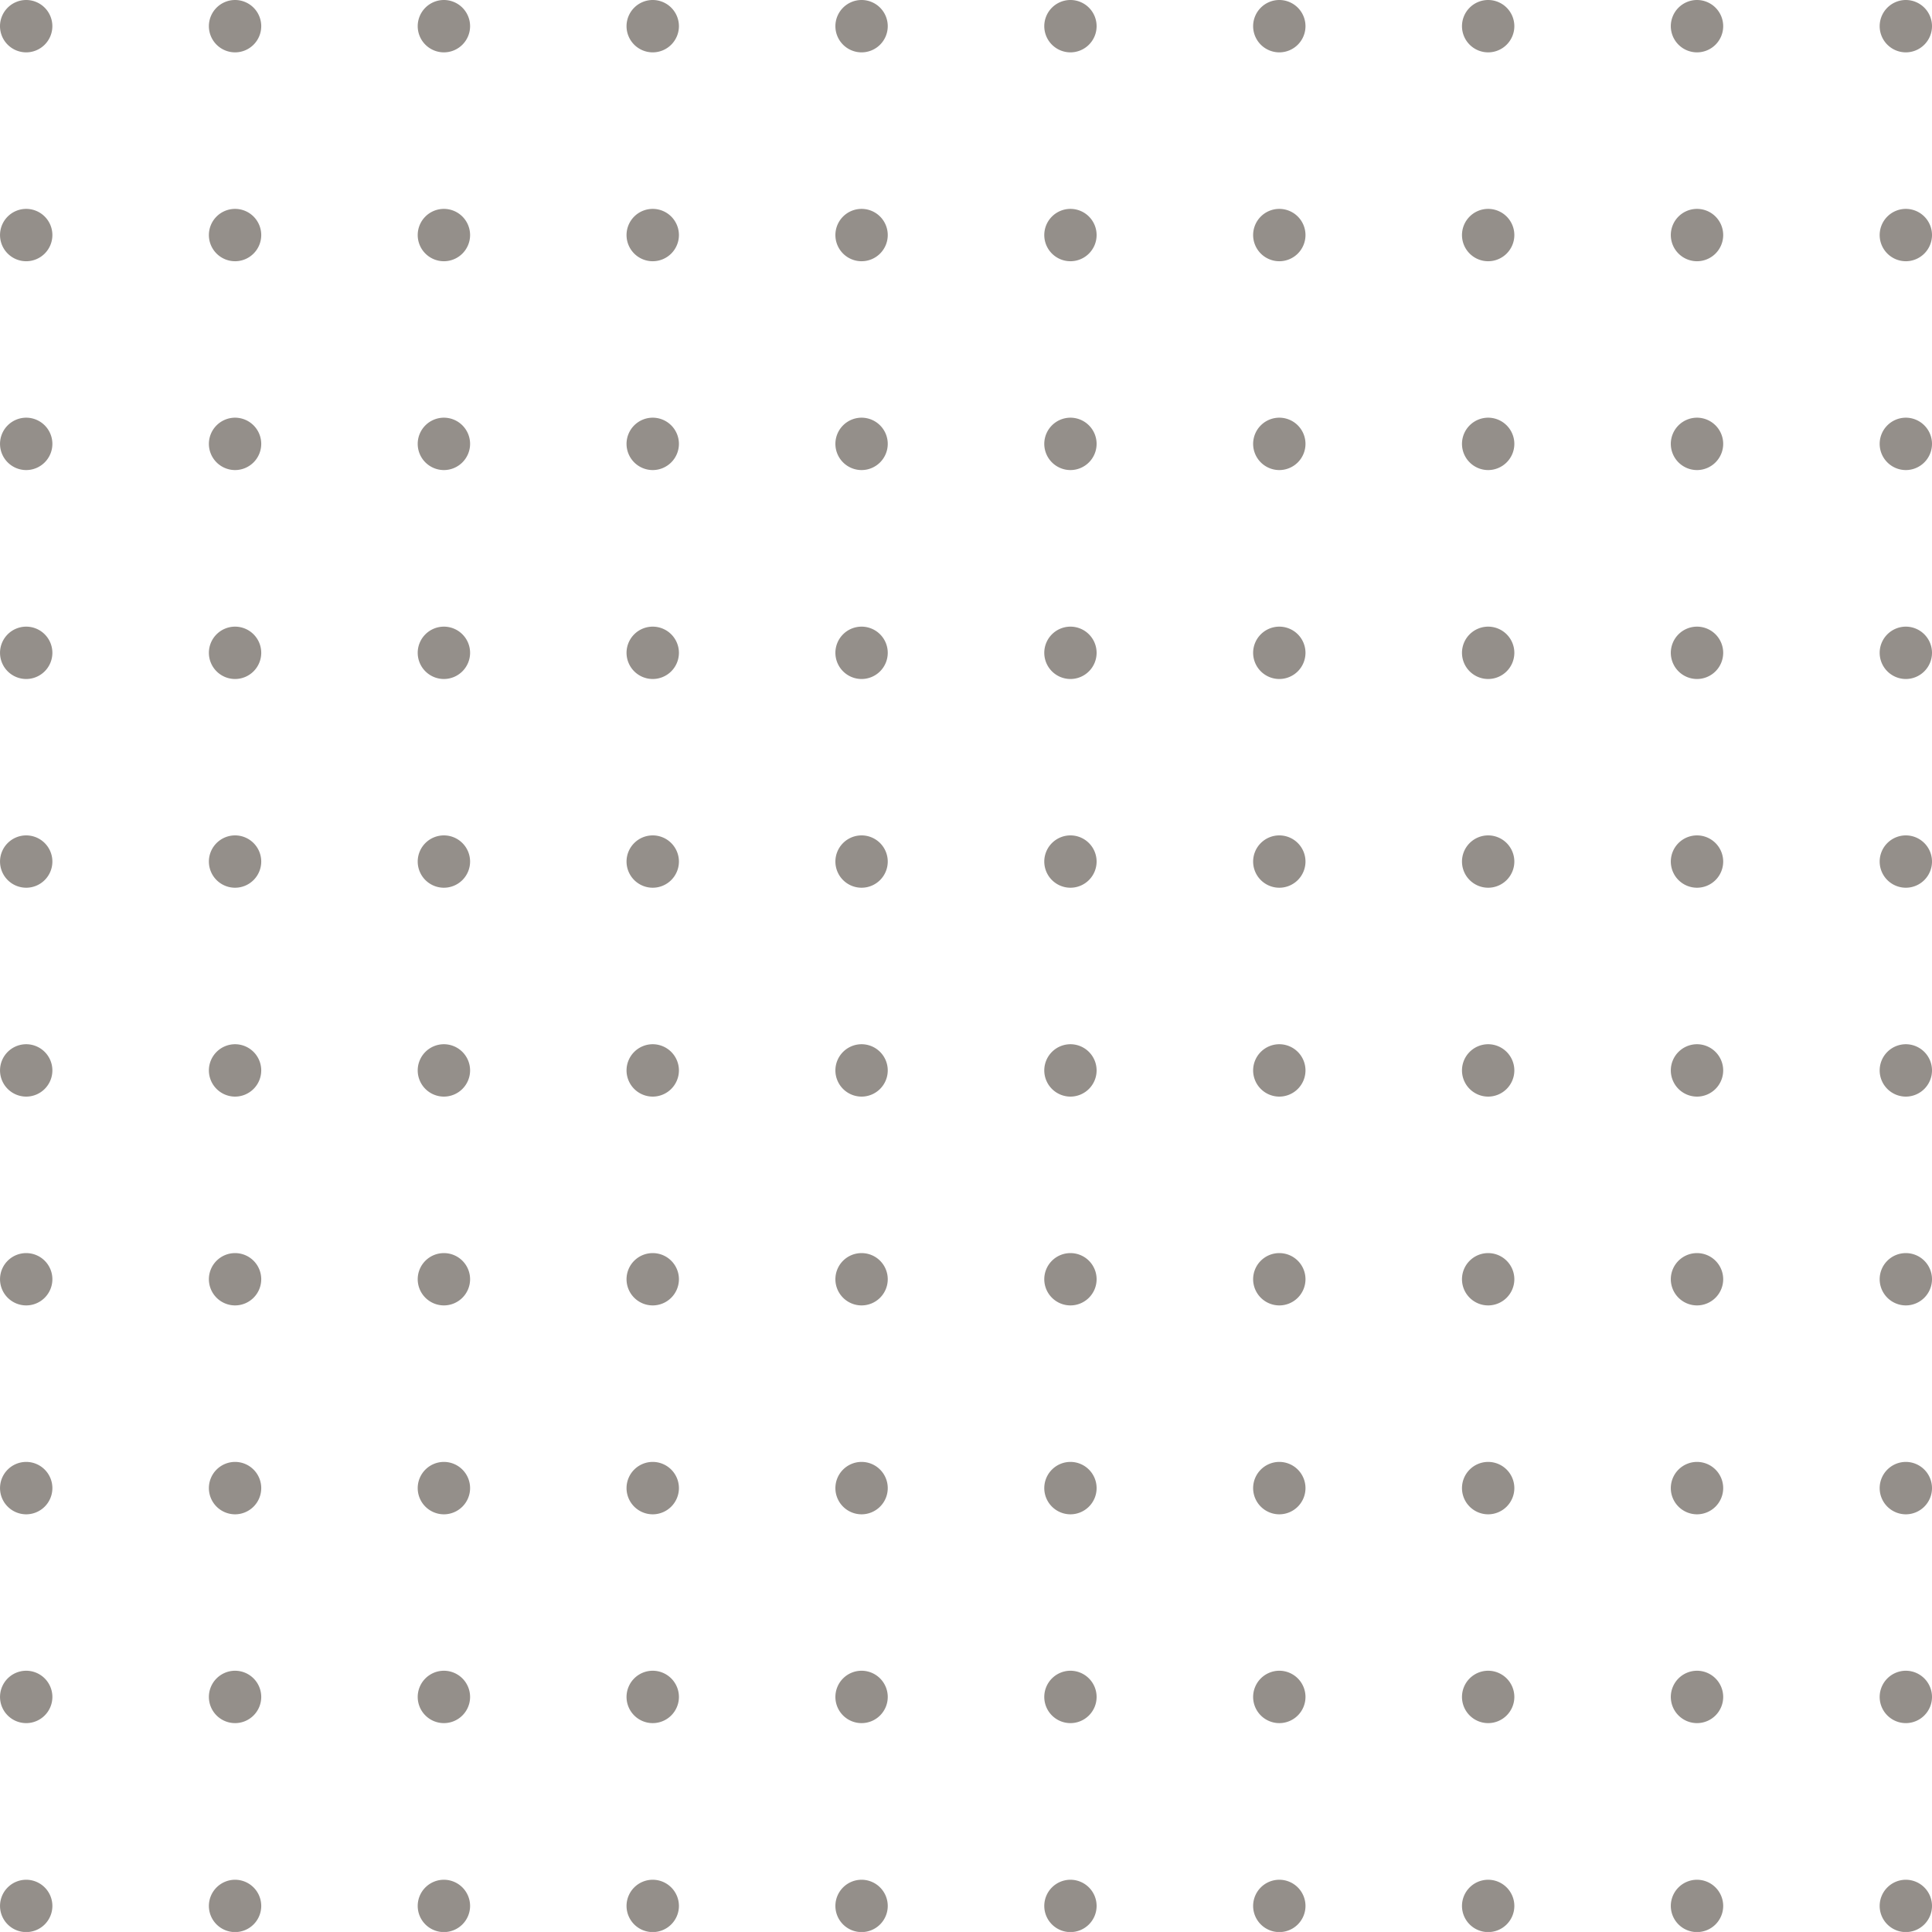<svg id="Group_1625" data-name="Group 1625" xmlns="http://www.w3.org/2000/svg" width="74.577" height="74.575" viewBox="0 0 74.577 74.575">
  <path id="Path_6432" data-name="Path 6432" d="M3770.721-7946.789a1.013,1.013,0,0,0-1.011,1.012,1.012,1.012,0,0,0,1.011,1.01,1.012,1.012,0,0,0,1.011-1.01A1.013,1.013,0,0,0,3770.721-7946.789Z" transform="translate(-3705.215 8011.281)" fill="#948f8a"/>
  <path id="Path_6433" data-name="Path 6433" d="M3770.721-7936.1a1.012,1.012,0,0,0-1.011,1.011,1.011,1.011,0,0,0,1.011,1.009,1.011,1.011,0,0,0,1.011-1.009A1.013,1.013,0,0,0,3770.721-7936.1Z" transform="translate(-3705.215 8008.66)" fill="#948f8a"/>
  <path id="Path_6434" data-name="Path 6434" d="M3781.405-7946.789a1.013,1.013,0,0,0-1.01,1.012,1.012,1.012,0,0,0,1.01,1.01,1.012,1.012,0,0,0,1.01-1.01A1.013,1.013,0,0,0,3781.405-7946.789Z" transform="translate(-3707.838 8011.281)" fill="#948f8a"/>
  <path id="Path_6435" data-name="Path 6435" d="M3770.721-7957.472a1.013,1.013,0,0,0-1.011,1.012,1.012,1.012,0,0,0,1.011,1.011,1.013,1.013,0,0,0,1.011-1.011A1.013,1.013,0,0,0,3770.721-7957.472Z" transform="translate(-3705.215 8013.903)" fill="#948f8a"/>
  <path id="Path_6436" data-name="Path 6436" d="M3760.038-7946.789a1.012,1.012,0,0,0-1.01,1.012,1.011,1.011,0,0,0,1.01,1.01,1.012,1.012,0,0,0,1.011-1.01A1.013,1.013,0,0,0,3760.038-7946.789Z" transform="translate(-3702.594 8011.281)" fill="#948f8a"/>
  <path id="Path_6437" data-name="Path 6437" d="M3760.038-7936.1a1.012,1.012,0,0,0-1.01,1.011,1.01,1.01,0,0,0,1.01,1.009,1.011,1.011,0,0,0,1.011-1.009A1.013,1.013,0,0,0,3760.038-7936.1Z" transform="translate(-3702.594 8008.66)" fill="#948f8a"/>
  <path id="Path_6438" data-name="Path 6438" d="M3760.038-7957.472a1.012,1.012,0,0,0-1.01,1.012,1.012,1.012,0,0,0,1.01,1.011,1.013,1.013,0,0,0,1.011-1.011A1.013,1.013,0,0,0,3760.038-7957.472Z" transform="translate(-3702.594 8013.903)" fill="#948f8a"/>
  <path id="Path_6439" data-name="Path 6439" d="M3781.405-7957.472a1.013,1.013,0,0,0-1.01,1.012,1.012,1.012,0,0,0,1.01,1.011,1.012,1.012,0,0,0,1.01-1.011A1.013,1.013,0,0,0,3781.405-7957.472Z" transform="translate(-3707.838 8013.903)" fill="#948f8a"/>
  <path id="Path_6440" data-name="Path 6440" d="M3770.721-7968.152a1.01,1.01,0,0,0-1.011,1.009,1.012,1.012,0,0,0,1.011,1.01,1.012,1.012,0,0,0,1.011-1.01A1.01,1.01,0,0,0,3770.721-7968.152Z" transform="translate(-3705.215 8016.523)" fill="#948f8a"/>
  <path id="Path_6441" data-name="Path 6441" d="M3760.038-7968.152a1.009,1.009,0,0,0-1.01,1.009,1.011,1.011,0,0,0,1.01,1.01,1.012,1.012,0,0,0,1.011-1.01A1.01,1.01,0,0,0,3760.038-7968.152Z" transform="translate(-3702.594 8016.523)" fill="#948f8a"/>
  <path id="Path_6442" data-name="Path 6442" d="M3749.355-7946.789a1.013,1.013,0,0,0-1.01,1.012,1.012,1.012,0,0,0,1.01,1.01,1.011,1.011,0,0,0,1.011-1.01A1.012,1.012,0,0,0,3749.355-7946.789Z" transform="translate(-3699.973 8011.281)" fill="#948f8a"/>
  <path id="Path_6443" data-name="Path 6443" d="M3749.355-7936.1a1.012,1.012,0,0,0-1.01,1.011,1.011,1.011,0,0,0,1.01,1.009,1.01,1.01,0,0,0,1.011-1.009A1.012,1.012,0,0,0,3749.355-7936.1Z" transform="translate(-3699.973 8008.66)" fill="#948f8a"/>
  <path id="Path_6444" data-name="Path 6444" d="M3749.355-7957.472a1.013,1.013,0,0,0-1.01,1.012,1.012,1.012,0,0,0,1.01,1.011,1.012,1.012,0,0,0,1.011-1.011A1.012,1.012,0,0,0,3749.355-7957.472Z" transform="translate(-3699.973 8013.903)" fill="#948f8a"/>
  <path id="Path_6445" data-name="Path 6445" d="M3749.355-7968.152a1.009,1.009,0,0,0-1.01,1.009,1.012,1.012,0,0,0,1.01,1.01,1.011,1.011,0,0,0,1.011-1.01A1.009,1.009,0,0,0,3749.355-7968.152Z" transform="translate(-3699.973 8016.523)" fill="#948f8a"/>
  <path id="Path_6446" data-name="Path 6446" d="M3781.405-7968.152a1.009,1.009,0,0,0-1.01,1.009,1.012,1.012,0,0,0,1.01,1.01,1.012,1.012,0,0,0,1.01-1.01A1.009,1.009,0,0,0,3781.405-7968.152Z" transform="translate(-3707.838 8016.523)" fill="#948f8a"/>
  <path id="Path_6447" data-name="Path 6447" d="M3738.672-7946.789a1.012,1.012,0,0,0-1.01,1.012,1.011,1.011,0,0,0,1.01,1.01,1.011,1.011,0,0,0,1.01-1.01A1.012,1.012,0,0,0,3738.672-7946.789Z" transform="translate(-3697.352 8011.281)" fill="#948f8a"/>
  <path id="Path_6448" data-name="Path 6448" d="M3738.672-7936.1a1.012,1.012,0,0,0-1.01,1.011,1.01,1.01,0,0,0,1.01,1.009,1.01,1.01,0,0,0,1.01-1.009A1.012,1.012,0,0,0,3738.672-7936.1Z" transform="translate(-3697.352 8008.66)" fill="#948f8a"/>
  <path id="Path_6449" data-name="Path 6449" d="M3738.672-7957.472a1.012,1.012,0,0,0-1.01,1.012,1.012,1.012,0,0,0,1.01,1.011,1.012,1.012,0,0,0,1.01-1.011A1.012,1.012,0,0,0,3738.672-7957.472Z" transform="translate(-3697.352 8013.903)" fill="#948f8a"/>
  <path id="Path_6450" data-name="Path 6450" d="M3738.672-7968.152a1.009,1.009,0,0,0-1.01,1.009,1.011,1.011,0,0,0,1.01,1.01,1.011,1.011,0,0,0,1.01-1.01A1.009,1.009,0,0,0,3738.672-7968.152Z" transform="translate(-3697.352 8016.523)" fill="#948f8a"/>
  <path id="Path_6451" data-name="Path 6451" d="M3738.672-7978.838a1.012,1.012,0,0,0-1.01,1.011,1.012,1.012,0,0,0,1.01,1.011,1.012,1.012,0,0,0,1.01-1.011A1.012,1.012,0,0,0,3738.672-7978.838Z" transform="translate(-3697.352 8019.146)" fill="#948f8a"/>
  <path id="Path_6452" data-name="Path 6452" d="M3770.721-7978.838a1.012,1.012,0,0,0-1.011,1.011,1.012,1.012,0,0,0,1.011,1.011,1.013,1.013,0,0,0,1.011-1.011A1.013,1.013,0,0,0,3770.721-7978.838Z" transform="translate(-3705.215 8019.146)" fill="#948f8a"/>
  <path id="Path_6453" data-name="Path 6453" d="M3760.038-7978.838a1.012,1.012,0,0,0-1.01,1.011,1.012,1.012,0,0,0,1.01,1.011,1.013,1.013,0,0,0,1.011-1.011A1.013,1.013,0,0,0,3760.038-7978.838Z" transform="translate(-3702.594 8019.146)" fill="#948f8a"/>
  <path id="Path_6454" data-name="Path 6454" d="M3749.355-7978.838a1.012,1.012,0,0,0-1.01,1.011,1.012,1.012,0,0,0,1.01,1.011,1.012,1.012,0,0,0,1.011-1.011A1.012,1.012,0,0,0,3749.355-7978.838Z" transform="translate(-3699.973 8019.146)" fill="#948f8a"/>
  <path id="Path_6455" data-name="Path 6455" d="M3781.405-7978.838a1.012,1.012,0,0,0-1.01,1.011,1.012,1.012,0,0,0,1.01,1.011,1.012,1.012,0,0,0,1.01-1.011A1.012,1.012,0,0,0,3781.405-7978.838Z" transform="translate(-3707.838 8019.146)" fill="#948f8a"/>
  <path id="Path_6456" data-name="Path 6456" d="M3738.672-7989.52a1.011,1.011,0,0,0-1.01,1.009,1.011,1.011,0,0,0,1.01,1.011,1.011,1.011,0,0,0,1.01-1.011A1.011,1.011,0,0,0,3738.672-7989.52Z" transform="translate(-3697.352 8021.767)" fill="#948f8a"/>
  <path id="Path_6457" data-name="Path 6457" d="M3727.989-7946.789a1.012,1.012,0,0,0-1.011,1.012,1.011,1.011,0,0,0,1.011,1.01,1.011,1.011,0,0,0,1.01-1.01A1.012,1.012,0,0,0,3727.989-7946.789Z" transform="translate(-3694.731 8011.281)" fill="#948f8a"/>
  <path id="Path_6458" data-name="Path 6458" d="M3727.989-7936.1a1.012,1.012,0,0,0-1.011,1.011,1.01,1.01,0,0,0,1.011,1.009,1.01,1.01,0,0,0,1.01-1.009A1.012,1.012,0,0,0,3727.989-7936.1Z" transform="translate(-3694.731 8008.66)" fill="#948f8a"/>
  <path id="Path_6459" data-name="Path 6459" d="M3727.989-7957.472a1.012,1.012,0,0,0-1.011,1.012,1.012,1.012,0,0,0,1.011,1.011,1.012,1.012,0,0,0,1.01-1.011A1.012,1.012,0,0,0,3727.989-7957.472Z" transform="translate(-3694.731 8013.903)" fill="#948f8a"/>
  <path id="Path_6460" data-name="Path 6460" d="M3727.989-7968.152a1.009,1.009,0,0,0-1.011,1.009,1.011,1.011,0,0,0,1.011,1.01,1.011,1.011,0,0,0,1.01-1.01A1.009,1.009,0,0,0,3727.989-7968.152Z" transform="translate(-3694.731 8016.523)" fill="#948f8a"/>
  <path id="Path_6461" data-name="Path 6461" d="M3727.989-7978.838a1.012,1.012,0,0,0-1.011,1.011,1.012,1.012,0,0,0,1.011,1.011,1.012,1.012,0,0,0,1.01-1.011A1.012,1.012,0,0,0,3727.989-7978.838Z" transform="translate(-3694.731 8019.146)" fill="#948f8a"/>
  <path id="Path_6462" data-name="Path 6462" d="M3727.989-7989.52a1.011,1.011,0,0,0-1.011,1.009,1.011,1.011,0,0,0,1.011,1.011,1.011,1.011,0,0,0,1.01-1.011A1.011,1.011,0,0,0,3727.989-7989.52Z" transform="translate(-3694.731 8021.767)" fill="#948f8a"/>
  <path id="Path_6463" data-name="Path 6463" d="M3770.721-7989.52a1.011,1.011,0,0,0-1.011,1.009,1.011,1.011,0,0,0,1.011,1.011,1.011,1.011,0,0,0,1.011-1.011A1.012,1.012,0,0,0,3770.721-7989.52Z" transform="translate(-3705.215 8021.767)" fill="#948f8a"/>
  <path id="Path_6464" data-name="Path 6464" d="M3760.038-7989.52a1.011,1.011,0,0,0-1.01,1.009,1.011,1.011,0,0,0,1.01,1.011,1.012,1.012,0,0,0,1.011-1.011A1.012,1.012,0,0,0,3760.038-7989.52Z" transform="translate(-3702.594 8021.767)" fill="#948f8a"/>
  <path id="Path_6465" data-name="Path 6465" d="M3749.355-7989.52a1.011,1.011,0,0,0-1.01,1.009,1.011,1.011,0,0,0,1.01,1.011,1.011,1.011,0,0,0,1.011-1.011A1.011,1.011,0,0,0,3749.355-7989.52Z" transform="translate(-3699.973 8021.767)" fill="#948f8a"/>
  <path id="Path_6466" data-name="Path 6466" d="M3781.405-7989.52a1.011,1.011,0,0,0-1.01,1.009,1.011,1.011,0,0,0,1.01,1.011,1.011,1.011,0,0,0,1.01-1.011A1.011,1.011,0,0,0,3781.405-7989.52Z" transform="translate(-3707.838 8021.767)" fill="#948f8a"/>
  <path id="Path_6467" data-name="Path 6467" d="M3738.672-8000.2a1.011,1.011,0,0,0-1.01,1.01,1.011,1.011,0,0,0,1.01,1.011,1.011,1.011,0,0,0,1.01-1.011A1.011,1.011,0,0,0,3738.672-8000.2Z" transform="translate(-3697.352 8024.389)" fill="#948f8a"/>
  <path id="Path_6468" data-name="Path 6468" d="M3727.989-8000.2a1.011,1.011,0,0,0-1.011,1.01,1.012,1.012,0,0,0,1.011,1.011,1.011,1.011,0,0,0,1.01-1.011A1.011,1.011,0,0,0,3727.989-8000.2Z" transform="translate(-3694.731 8024.389)" fill="#948f8a"/>
  <path id="Path_6469" data-name="Path 6469" d="M3717.306-7946.789a1.012,1.012,0,0,0-1.011,1.012,1.011,1.011,0,0,0,1.011,1.01,1.012,1.012,0,0,0,1.011-1.01A1.013,1.013,0,0,0,3717.306-7946.789Z" transform="translate(-3692.11 8011.281)" fill="#948f8a"/>
  <path id="Path_6470" data-name="Path 6470" d="M3717.306-7936.1a1.012,1.012,0,0,0-1.011,1.011,1.011,1.011,0,0,0,1.011,1.009,1.011,1.011,0,0,0,1.011-1.009A1.013,1.013,0,0,0,3717.306-7936.1Z" transform="translate(-3692.11 8008.66)" fill="#948f8a"/>
  <path id="Path_6471" data-name="Path 6471" d="M3717.306-7957.472a1.012,1.012,0,0,0-1.011,1.012,1.012,1.012,0,0,0,1.011,1.011,1.013,1.013,0,0,0,1.011-1.011A1.013,1.013,0,0,0,3717.306-7957.472Z" transform="translate(-3692.11 8013.903)" fill="#948f8a"/>
  <path id="Path_6472" data-name="Path 6472" d="M3717.306-7968.152a1.009,1.009,0,0,0-1.011,1.009,1.011,1.011,0,0,0,1.011,1.01,1.012,1.012,0,0,0,1.011-1.01A1.01,1.01,0,0,0,3717.306-7968.152Z" transform="translate(-3692.11 8016.523)" fill="#948f8a"/>
  <path id="Path_6473" data-name="Path 6473" d="M3717.306-7978.838a1.012,1.012,0,0,0-1.011,1.011,1.012,1.012,0,0,0,1.011,1.011,1.013,1.013,0,0,0,1.011-1.011A1.013,1.013,0,0,0,3717.306-7978.838Z" transform="translate(-3692.11 8019.146)" fill="#948f8a"/>
  <path id="Path_6474" data-name="Path 6474" d="M3717.306-7989.52a1.011,1.011,0,0,0-1.011,1.009,1.011,1.011,0,0,0,1.011,1.011,1.012,1.012,0,0,0,1.011-1.011A1.012,1.012,0,0,0,3717.306-7989.52Z" transform="translate(-3692.11 8021.767)" fill="#948f8a"/>
  <path id="Path_6475" data-name="Path 6475" d="M3717.306-8000.2a1.011,1.011,0,0,0-1.011,1.01,1.012,1.012,0,0,0,1.011,1.011,1.012,1.012,0,0,0,1.011-1.011A1.012,1.012,0,0,0,3717.306-8000.2Z" transform="translate(-3692.11 8024.389)" fill="#948f8a"/>
  <path id="Path_6476" data-name="Path 6476" d="M3770.721-8000.2a1.012,1.012,0,0,0-1.011,1.01,1.012,1.012,0,0,0,1.011,1.011,1.012,1.012,0,0,0,1.011-1.011A1.012,1.012,0,0,0,3770.721-8000.2Z" transform="translate(-3705.215 8024.389)" fill="#948f8a"/>
  <path id="Path_6477" data-name="Path 6477" d="M3760.038-8000.2a1.011,1.011,0,0,0-1.01,1.01,1.011,1.011,0,0,0,1.01,1.011,1.012,1.012,0,0,0,1.011-1.011A1.012,1.012,0,0,0,3760.038-8000.2Z" transform="translate(-3702.594 8024.389)" fill="#948f8a"/>
  <path id="Path_6478" data-name="Path 6478" d="M3749.355-8000.2a1.012,1.012,0,0,0-1.01,1.01,1.012,1.012,0,0,0,1.01,1.011,1.012,1.012,0,0,0,1.011-1.011A1.011,1.011,0,0,0,3749.355-8000.2Z" transform="translate(-3699.973 8024.389)" fill="#948f8a"/>
  <path id="Path_6479" data-name="Path 6479" d="M3781.405-8000.2a1.012,1.012,0,0,0-1.01,1.01,1.012,1.012,0,0,0,1.01,1.011,1.012,1.012,0,0,0,1.01-1.011A1.012,1.012,0,0,0,3781.405-8000.2Z" transform="translate(-3707.838 8024.389)" fill="#948f8a"/>
  <path id="Path_6480" data-name="Path 6480" d="M3738.672-8010.888a1.012,1.012,0,0,0-1.01,1.011,1.012,1.012,0,0,0,1.01,1.011,1.012,1.012,0,0,0,1.01-1.011A1.012,1.012,0,0,0,3738.672-8010.888Z" transform="translate(-3697.352 8027.011)" fill="#948f8a"/>
  <path id="Path_6481" data-name="Path 6481" d="M3727.989-8010.888a1.012,1.012,0,0,0-1.011,1.011,1.012,1.012,0,0,0,1.011,1.011,1.012,1.012,0,0,0,1.01-1.011A1.012,1.012,0,0,0,3727.989-8010.888Z" transform="translate(-3694.731 8027.011)" fill="#948f8a"/>
  <path id="Path_6482" data-name="Path 6482" d="M3717.306-8010.888a1.012,1.012,0,0,0-1.011,1.011,1.012,1.012,0,0,0,1.011,1.011,1.013,1.013,0,0,0,1.011-1.011A1.013,1.013,0,0,0,3717.306-8010.888Z" transform="translate(-3692.11 8027.011)" fill="#948f8a"/>
  <path id="Path_6483" data-name="Path 6483" d="M3706.622-7946.789a1.013,1.013,0,0,0-1.011,1.012,1.012,1.012,0,0,0,1.011,1.01,1.012,1.012,0,0,0,1.011-1.01A1.013,1.013,0,0,0,3706.622-7946.789Z" transform="translate(-3689.487 8011.281)" fill="#948f8a"/>
  <path id="Path_6484" data-name="Path 6484" d="M3706.622-7936.1a1.012,1.012,0,0,0-1.011,1.011,1.011,1.011,0,0,0,1.011,1.009,1.012,1.012,0,0,0,1.011-1.009A1.013,1.013,0,0,0,3706.622-7936.1Z" transform="translate(-3689.487 8008.66)" fill="#948f8a"/>
  <path id="Path_6485" data-name="Path 6485" d="M3706.622-7957.472a1.013,1.013,0,0,0-1.011,1.012,1.012,1.012,0,0,0,1.011,1.011,1.013,1.013,0,0,0,1.011-1.011A1.013,1.013,0,0,0,3706.622-7957.472Z" transform="translate(-3689.487 8013.903)" fill="#948f8a"/>
  <path id="Path_6486" data-name="Path 6486" d="M3706.622-7968.152a1.01,1.01,0,0,0-1.011,1.009,1.012,1.012,0,0,0,1.011,1.01,1.012,1.012,0,0,0,1.011-1.01A1.01,1.01,0,0,0,3706.622-7968.152Z" transform="translate(-3689.487 8016.523)" fill="#948f8a"/>
  <path id="Path_6487" data-name="Path 6487" d="M3706.622-7978.838a1.012,1.012,0,0,0-1.011,1.011,1.012,1.012,0,0,0,1.011,1.011,1.013,1.013,0,0,0,1.011-1.011A1.013,1.013,0,0,0,3706.622-7978.838Z" transform="translate(-3689.487 8019.146)" fill="#948f8a"/>
  <path id="Path_6488" data-name="Path 6488" d="M3706.622-7989.52a1.011,1.011,0,0,0-1.011,1.009,1.011,1.011,0,0,0,1.011,1.011,1.012,1.012,0,0,0,1.011-1.011A1.012,1.012,0,0,0,3706.622-7989.52Z" transform="translate(-3689.487 8021.767)" fill="#948f8a"/>
  <path id="Path_6489" data-name="Path 6489" d="M3706.622-8000.2a1.012,1.012,0,0,0-1.011,1.01,1.012,1.012,0,0,0,1.011,1.011,1.013,1.013,0,0,0,1.011-1.011A1.012,1.012,0,0,0,3706.622-8000.2Z" transform="translate(-3689.487 8024.389)" fill="#948f8a"/>
  <path id="Path_6490" data-name="Path 6490" d="M3706.622-8010.888a1.012,1.012,0,0,0-1.011,1.011,1.012,1.012,0,0,0,1.011,1.011,1.013,1.013,0,0,0,1.011-1.011A1.013,1.013,0,0,0,3706.622-8010.888Z" transform="translate(-3689.487 8027.011)" fill="#948f8a"/>
  <path id="Path_6491" data-name="Path 6491" d="M3770.721-8010.888a1.012,1.012,0,0,0-1.011,1.011,1.012,1.012,0,0,0,1.011,1.011,1.013,1.013,0,0,0,1.011-1.011A1.013,1.013,0,0,0,3770.721-8010.888Z" transform="translate(-3705.215 8027.011)" fill="#948f8a"/>
  <path id="Path_6492" data-name="Path 6492" d="M3760.038-8010.888a1.012,1.012,0,0,0-1.01,1.011,1.012,1.012,0,0,0,1.01,1.011,1.013,1.013,0,0,0,1.011-1.011A1.013,1.013,0,0,0,3760.038-8010.888Z" transform="translate(-3702.594 8027.011)" fill="#948f8a"/>
  <path id="Path_6493" data-name="Path 6493" d="M3749.355-8010.888a1.012,1.012,0,0,0-1.01,1.011,1.012,1.012,0,0,0,1.01,1.011,1.012,1.012,0,0,0,1.011-1.011A1.012,1.012,0,0,0,3749.355-8010.888Z" transform="translate(-3699.973 8027.011)" fill="#948f8a"/>
  <path id="Path_6494" data-name="Path 6494" d="M3781.405-8010.888a1.012,1.012,0,0,0-1.01,1.011,1.012,1.012,0,0,0,1.01,1.011,1.012,1.012,0,0,0,1.01-1.011A1.012,1.012,0,0,0,3781.405-8010.888Z" transform="translate(-3707.838 8027.011)" fill="#948f8a"/>
  <path id="Path_6495" data-name="Path 6495" d="M3738.672-8021.569a1.011,1.011,0,0,0-1.01,1.011,1.011,1.011,0,0,0,1.01,1.01,1.011,1.011,0,0,0,1.01-1.01A1.011,1.011,0,0,0,3738.672-8021.569Z" transform="translate(-3697.352 8029.632)" fill="#948f8a"/>
  <path id="Path_6496" data-name="Path 6496" d="M3727.989-8021.569a1.011,1.011,0,0,0-1.011,1.011,1.011,1.011,0,0,0,1.011,1.01,1.011,1.011,0,0,0,1.01-1.01A1.011,1.011,0,0,0,3727.989-8021.569Z" transform="translate(-3694.731 8029.632)" fill="#948f8a"/>
  <path id="Path_6497" data-name="Path 6497" d="M3717.306-8021.569a1.011,1.011,0,0,0-1.011,1.011,1.011,1.011,0,0,0,1.011,1.01,1.012,1.012,0,0,0,1.011-1.01A1.012,1.012,0,0,0,3717.306-8021.569Z" transform="translate(-3692.11 8029.632)" fill="#948f8a"/>
  <path id="Path_6498" data-name="Path 6498" d="M3706.622-8021.569a1.011,1.011,0,0,0-1.011,1.011,1.012,1.012,0,0,0,1.011,1.01,1.012,1.012,0,0,0,1.011-1.01A1.012,1.012,0,0,0,3706.622-8021.569Z" transform="translate(-3689.487 8029.632)" fill="#948f8a"/>
  <path id="Path_6499" data-name="Path 6499" d="M3695.94-7946.789a1.013,1.013,0,0,0-1.011,1.012,1.012,1.012,0,0,0,1.011,1.01,1.011,1.011,0,0,0,1.01-1.01A1.012,1.012,0,0,0,3695.94-7946.789Z" transform="translate(-3686.866 8011.281)" fill="#948f8a"/>
  <path id="Path_6500" data-name="Path 6500" d="M3695.94-7936.1a1.013,1.013,0,0,0-1.011,1.011,1.011,1.011,0,0,0,1.011,1.009,1.01,1.01,0,0,0,1.01-1.009A1.012,1.012,0,0,0,3695.94-7936.1Z" transform="translate(-3686.866 8008.66)" fill="#948f8a"/>
  <path id="Path_6501" data-name="Path 6501" d="M3695.94-7957.472a1.013,1.013,0,0,0-1.011,1.012,1.013,1.013,0,0,0,1.011,1.011,1.012,1.012,0,0,0,1.01-1.011A1.012,1.012,0,0,0,3695.94-7957.472Z" transform="translate(-3686.866 8013.903)" fill="#948f8a"/>
  <path id="Path_6502" data-name="Path 6502" d="M3695.94-7968.152a1.01,1.01,0,0,0-1.011,1.009,1.012,1.012,0,0,0,1.011,1.01,1.011,1.011,0,0,0,1.01-1.01A1.009,1.009,0,0,0,3695.94-7968.152Z" transform="translate(-3686.866 8016.523)" fill="#948f8a"/>
  <path id="Path_6503" data-name="Path 6503" d="M3695.94-7978.838a1.013,1.013,0,0,0-1.011,1.011,1.013,1.013,0,0,0,1.011,1.011,1.012,1.012,0,0,0,1.01-1.011A1.012,1.012,0,0,0,3695.94-7978.838Z" transform="translate(-3686.866 8019.146)" fill="#948f8a"/>
  <path id="Path_6504" data-name="Path 6504" d="M3695.94-7989.52a1.012,1.012,0,0,0-1.011,1.009,1.011,1.011,0,0,0,1.011,1.011,1.011,1.011,0,0,0,1.01-1.011A1.011,1.011,0,0,0,3695.94-7989.52Z" transform="translate(-3686.866 8021.767)" fill="#948f8a"/>
  <path id="Path_6505" data-name="Path 6505" d="M3695.94-8000.2a1.012,1.012,0,0,0-1.011,1.01,1.012,1.012,0,0,0,1.011,1.011,1.011,1.011,0,0,0,1.01-1.011A1.011,1.011,0,0,0,3695.94-8000.2Z" transform="translate(-3686.866 8024.389)" fill="#948f8a"/>
  <path id="Path_6506" data-name="Path 6506" d="M3695.94-8010.888a1.013,1.013,0,0,0-1.011,1.011,1.013,1.013,0,0,0,1.011,1.011,1.012,1.012,0,0,0,1.01-1.011A1.012,1.012,0,0,0,3695.94-8010.888Z" transform="translate(-3686.866 8027.011)" fill="#948f8a"/>
  <path id="Path_6507" data-name="Path 6507" d="M3695.94-8021.569a1.011,1.011,0,0,0-1.011,1.011,1.012,1.012,0,0,0,1.011,1.01,1.011,1.011,0,0,0,1.01-1.01A1.011,1.011,0,0,0,3695.94-8021.569Z" transform="translate(-3686.866 8029.632)" fill="#948f8a"/>
  <path id="Path_6508" data-name="Path 6508" d="M3770.721-8021.569a1.011,1.011,0,0,0-1.011,1.011,1.012,1.012,0,0,0,1.011,1.01,1.012,1.012,0,0,0,1.011-1.01A1.011,1.011,0,0,0,3770.721-8021.569Z" transform="translate(-3705.215 8029.632)" fill="#948f8a"/>
  <path id="Path_6509" data-name="Path 6509" d="M3760.038-8021.569a1.011,1.011,0,0,0-1.01,1.011,1.011,1.011,0,0,0,1.01,1.01,1.012,1.012,0,0,0,1.011-1.01A1.012,1.012,0,0,0,3760.038-8021.569Z" transform="translate(-3702.594 8029.632)" fill="#948f8a"/>
  <path id="Path_6510" data-name="Path 6510" d="M3749.355-8021.569a1.011,1.011,0,0,0-1.01,1.011,1.012,1.012,0,0,0,1.01,1.01,1.011,1.011,0,0,0,1.011-1.01A1.011,1.011,0,0,0,3749.355-8021.569Z" transform="translate(-3699.973 8029.632)" fill="#948f8a"/>
  <path id="Path_6511" data-name="Path 6511" d="M3781.405-8021.569a1.011,1.011,0,0,0-1.01,1.011,1.012,1.012,0,0,0,1.01,1.01,1.012,1.012,0,0,0,1.01-1.01A1.011,1.011,0,0,0,3781.405-8021.569Z" transform="translate(-3707.838 8029.632)" fill="#948f8a"/>
  <path id="Path_6512" data-name="Path 6512" d="M3738.672-8032.253a1.011,1.011,0,0,0-1.01,1.011,1.011,1.011,0,0,0,1.01,1.01,1.011,1.011,0,0,0,1.01-1.01A1.011,1.011,0,0,0,3738.672-8032.253Z" transform="translate(-3697.352 8032.253)" fill="#948f8a"/>
  <path id="Path_6513" data-name="Path 6513" d="M3727.989-8032.253a1.012,1.012,0,0,0-1.011,1.011,1.011,1.011,0,0,0,1.011,1.01,1.011,1.011,0,0,0,1.01-1.01A1.011,1.011,0,0,0,3727.989-8032.253Z" transform="translate(-3694.731 8032.253)" fill="#948f8a"/>
  <path id="Path_6514" data-name="Path 6514" d="M3717.306-8032.253a1.012,1.012,0,0,0-1.011,1.011,1.011,1.011,0,0,0,1.011,1.01,1.012,1.012,0,0,0,1.011-1.01A1.012,1.012,0,0,0,3717.306-8032.253Z" transform="translate(-3692.11 8032.253)" fill="#948f8a"/>
  <path id="Path_6515" data-name="Path 6515" d="M3706.622-8032.253a1.012,1.012,0,0,0-1.011,1.011,1.012,1.012,0,0,0,1.011,1.01,1.012,1.012,0,0,0,1.011-1.01A1.013,1.013,0,0,0,3706.622-8032.253Z" transform="translate(-3689.487 8032.253)" fill="#948f8a"/>
  <path id="Path_6516" data-name="Path 6516" d="M3695.94-8032.253a1.012,1.012,0,0,0-1.011,1.011,1.012,1.012,0,0,0,1.011,1.01,1.011,1.011,0,0,0,1.01-1.01A1.011,1.011,0,0,0,3695.94-8032.253Z" transform="translate(-3686.866 8032.253)" fill="#948f8a"/>
  <path id="Path_6531" data-name="Path 6531" d="M3695.94-8032.253a1.012,1.012,0,0,0-1.011,1.011,1.012,1.012,0,0,0,1.011,1.01,1.011,1.011,0,0,0,1.01-1.01A1.011,1.011,0,0,0,3695.94-8032.253Z" transform="translate(-3694.929 8032.253)" fill="#948f8a"/>
  <path id="Path_6517" data-name="Path 6517" d="M3685.256-7946.789a1.012,1.012,0,0,0-1.01,1.012,1.011,1.011,0,0,0,1.01,1.01,1.011,1.011,0,0,0,1.011-1.01A1.012,1.012,0,0,0,3685.256-7946.789Z" transform="translate(-3684.245 8011.281)" fill="#948f8a"/>
  <path id="Path_6518" data-name="Path 6518" d="M3685.256-7936.1a1.012,1.012,0,0,0-1.01,1.011,1.01,1.01,0,0,0,1.01,1.009,1.01,1.01,0,0,0,1.011-1.009A1.012,1.012,0,0,0,3685.256-7936.1Z" transform="translate(-3684.245 8008.66)" fill="#948f8a"/>
  <path id="Path_6519" data-name="Path 6519" d="M3685.256-7957.472a1.012,1.012,0,0,0-1.01,1.012,1.012,1.012,0,0,0,1.01,1.011,1.012,1.012,0,0,0,1.011-1.011A1.012,1.012,0,0,0,3685.256-7957.472Z" transform="translate(-3684.245 8013.903)" fill="#948f8a"/>
  <path id="Path_6520" data-name="Path 6520" d="M3685.256-7968.152a1.009,1.009,0,0,0-1.01,1.009,1.011,1.011,0,0,0,1.01,1.01,1.011,1.011,0,0,0,1.011-1.01A1.009,1.009,0,0,0,3685.256-7968.152Z" transform="translate(-3684.245 8016.523)" fill="#948f8a"/>
  <path id="Path_6521" data-name="Path 6521" d="M3685.256-7978.838a1.012,1.012,0,0,0-1.01,1.011,1.012,1.012,0,0,0,1.01,1.011,1.012,1.012,0,0,0,1.011-1.011A1.012,1.012,0,0,0,3685.256-7978.838Z" transform="translate(-3684.245 8019.146)" fill="#948f8a"/>
  <path id="Path_6522" data-name="Path 6522" d="M3685.256-7989.52a1.011,1.011,0,0,0-1.01,1.009,1.011,1.011,0,0,0,1.01,1.011,1.011,1.011,0,0,0,1.011-1.011A1.011,1.011,0,0,0,3685.256-7989.52Z" transform="translate(-3684.245 8021.767)" fill="#948f8a"/>
  <path id="Path_6523" data-name="Path 6523" d="M3685.256-8000.2a1.011,1.011,0,0,0-1.01,1.01,1.011,1.011,0,0,0,1.01,1.011,1.012,1.012,0,0,0,1.011-1.011A1.011,1.011,0,0,0,3685.256-8000.2Z" transform="translate(-3684.245 8024.389)" fill="#948f8a"/>
  <path id="Path_6524" data-name="Path 6524" d="M3685.256-8010.888a1.012,1.012,0,0,0-1.01,1.011,1.012,1.012,0,0,0,1.01,1.011,1.012,1.012,0,0,0,1.011-1.011A1.012,1.012,0,0,0,3685.256-8010.888Z" transform="translate(-3684.245 8027.011)" fill="#948f8a"/>
  <path id="Path_6525" data-name="Path 6525" d="M3685.256-8021.569a1.011,1.011,0,0,0-1.01,1.011,1.011,1.011,0,0,0,1.01,1.01,1.011,1.011,0,0,0,1.011-1.01A1.011,1.011,0,0,0,3685.256-8021.569Z" transform="translate(-3684.245 8029.632)" fill="#948f8a"/>
  <path id="Path_6526" data-name="Path 6526" d="M3770.721-8032.253a1.012,1.012,0,0,0-1.011,1.011,1.012,1.012,0,0,0,1.011,1.01,1.012,1.012,0,0,0,1.011-1.01A1.012,1.012,0,0,0,3770.721-8032.253Z" transform="translate(-3705.215 8032.253)" fill="#948f8a"/>
  <path id="Path_6527" data-name="Path 6527" d="M3760.038-8032.253a1.011,1.011,0,0,0-1.01,1.011,1.011,1.011,0,0,0,1.01,1.01,1.012,1.012,0,0,0,1.011-1.01A1.012,1.012,0,0,0,3760.038-8032.253Z" transform="translate(-3702.594 8032.253)" fill="#948f8a"/>
  <path id="Path_6528" data-name="Path 6528" d="M3749.355-8032.253a1.012,1.012,0,0,0-1.01,1.011,1.012,1.012,0,0,0,1.01,1.01,1.011,1.011,0,0,0,1.011-1.01A1.012,1.012,0,0,0,3749.355-8032.253Z" transform="translate(-3699.973 8032.253)" fill="#948f8a"/>
  <path id="Path_6529" data-name="Path 6529" d="M3781.405-8032.253a1.012,1.012,0,0,0-1.01,1.011,1.012,1.012,0,0,0,1.01,1.01,1.012,1.012,0,0,0,1.01-1.01A1.012,1.012,0,0,0,3781.405-8032.253Z" transform="translate(-3707.838 8032.253)" fill="#948f8a"/>
  <path id="Path_6530" data-name="Path 6530" d="M3781.405-7936.1a1.012,1.012,0,0,0-1.01,1.011,1.011,1.011,0,0,0,1.01,1.009,1.011,1.011,0,0,0,1.01-1.009A1.012,1.012,0,0,0,3781.405-7936.1Z" transform="translate(-3707.838 8008.66)" fill="#948f8a"/>
</svg>
